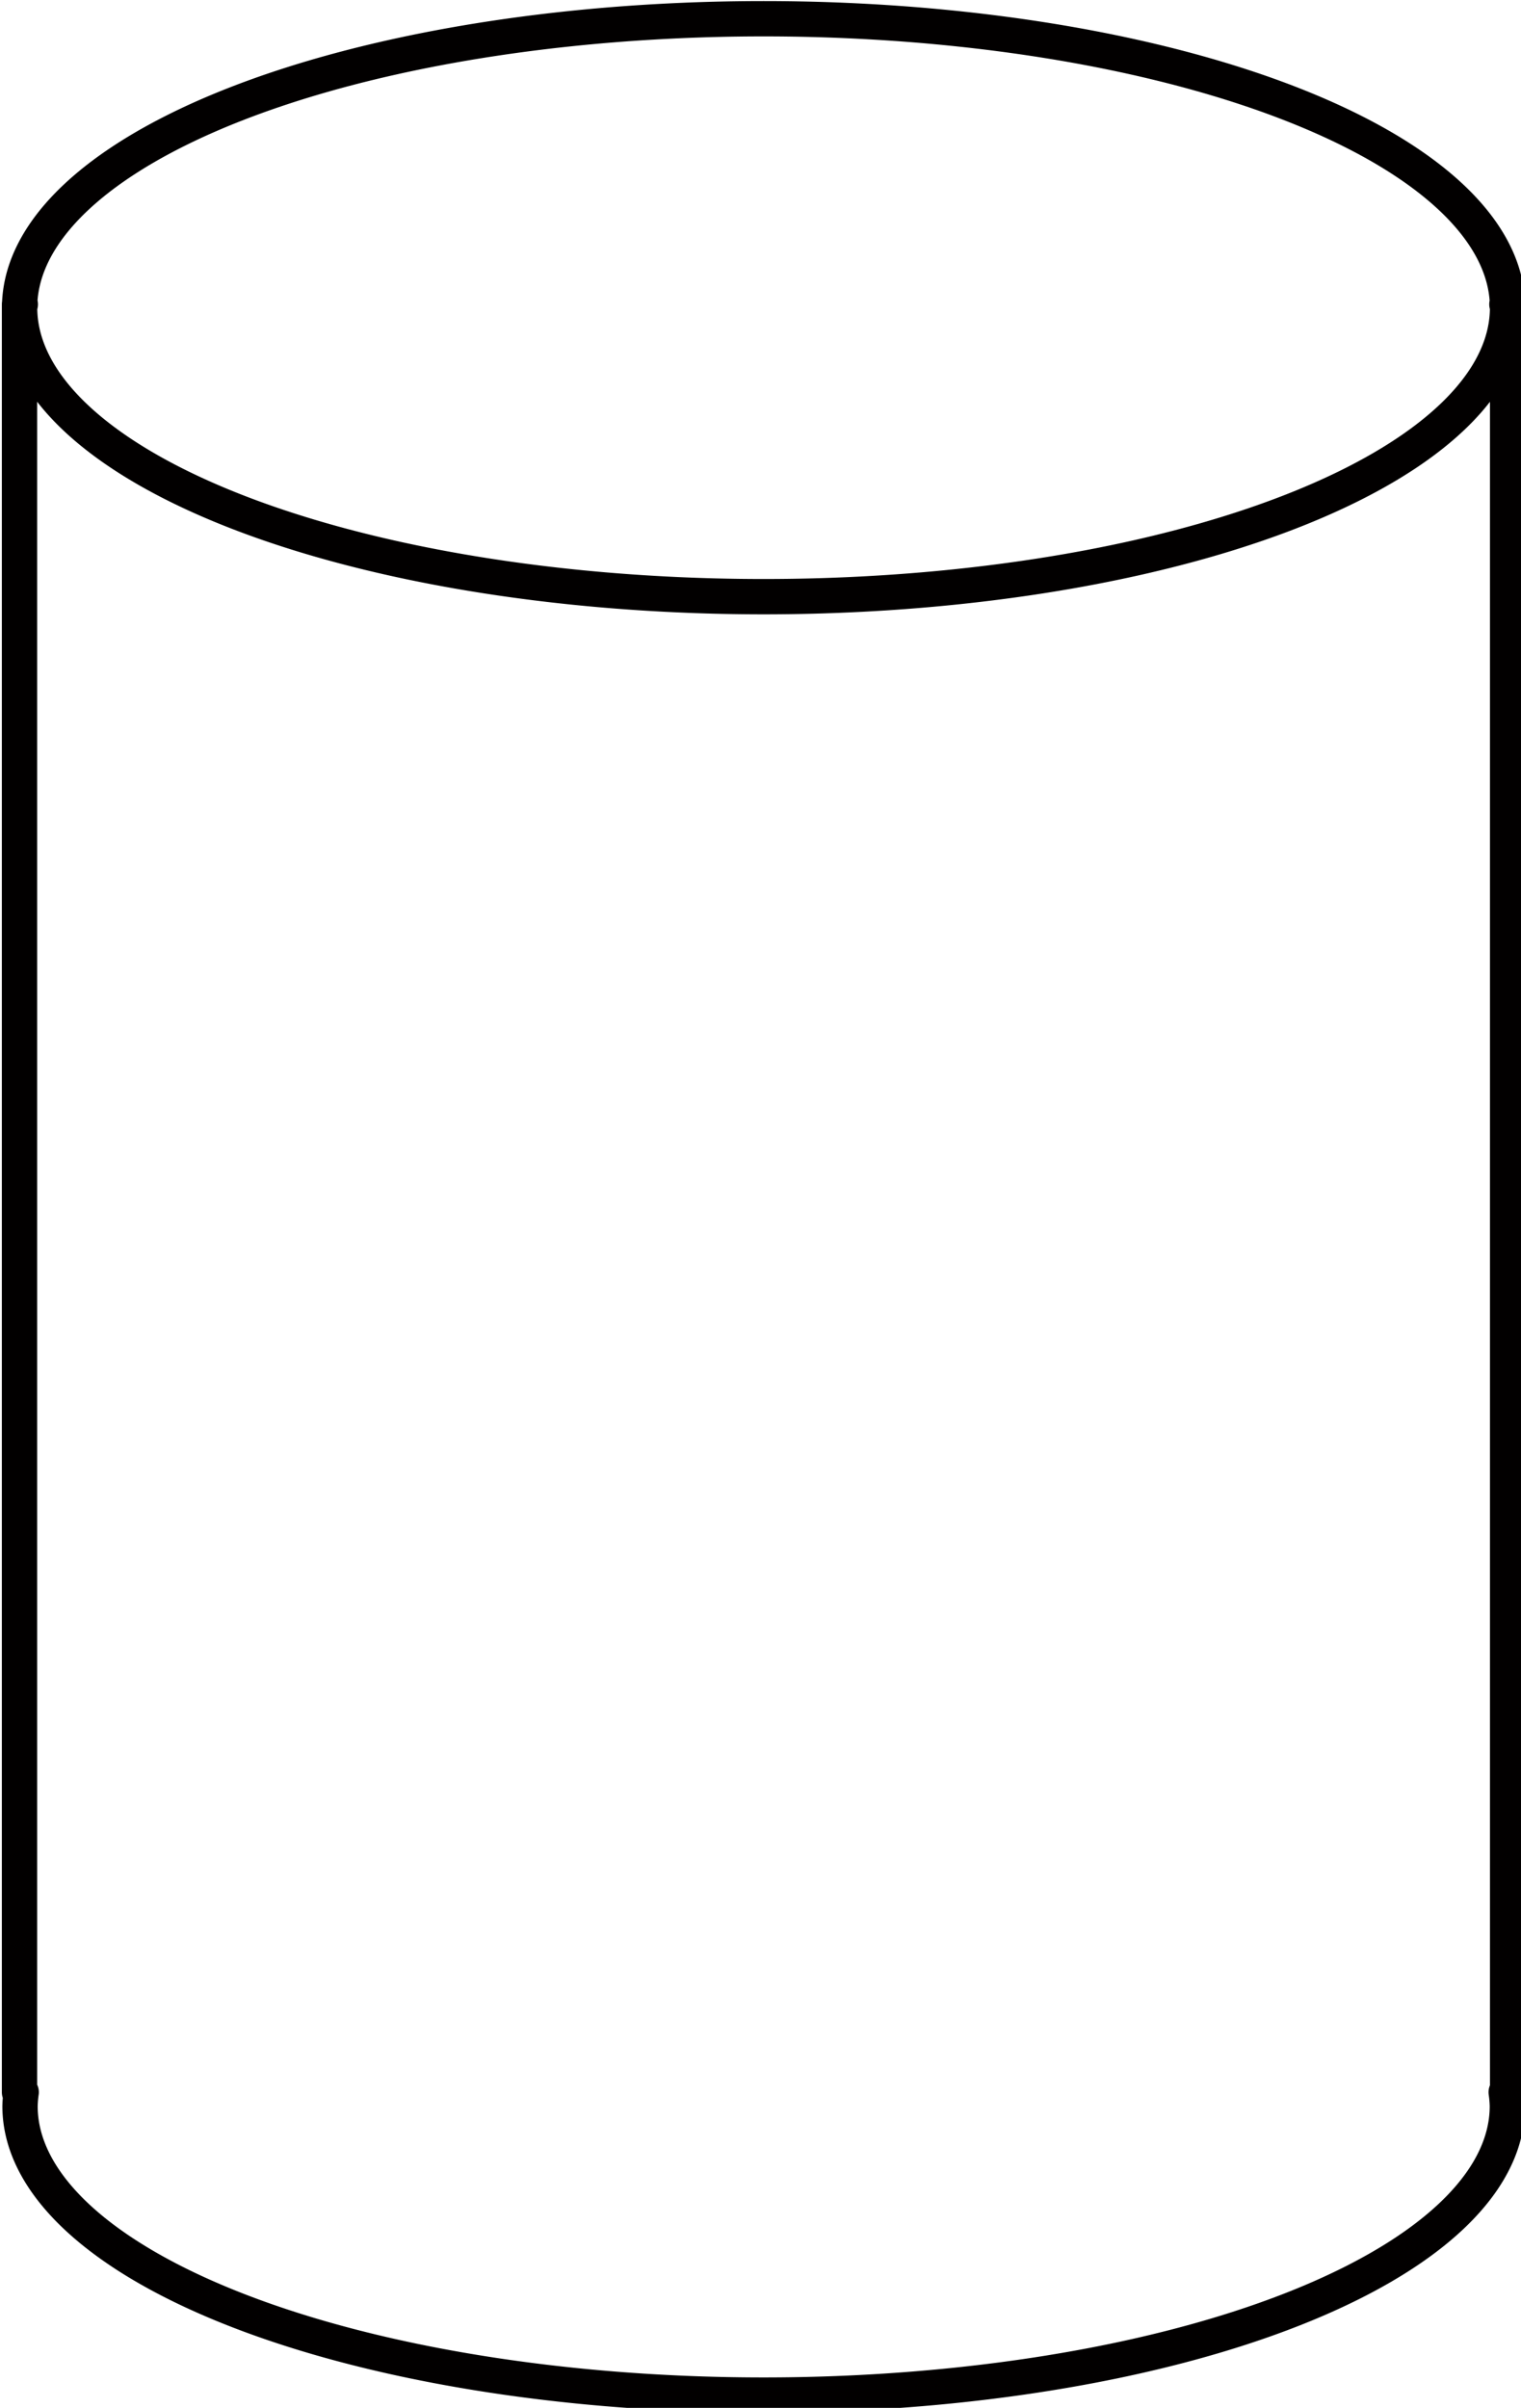 <?xml version="1.0" encoding="UTF-8" standalone="no"?>
<!-- Created with Inkscape (http://www.inkscape.org/) -->

<svg
   width="81.401mm"
   height="128.803mm"
   viewBox="0 0 81.401 128.803"
   version="1.1"
   id="svg5"
   inkscape:version="1.1.2 (b8e25be833, 2022-02-05)"
   sodipodi:docname="Cylinder.svg"
   xmlns:inkscape="http://www.inkscape.org/namespaces/inkscape"
   xmlns:sodipodi="http://sodipodi.sourceforge.net/DTD/sodipodi-0.dtd"
   xmlns="http://www.w3.org/2000/svg"
   xmlns:svg="http://www.w3.org/2000/svg">
  <sodipodi:namedview
     id="namedview7"
     pagecolor="#ffffff"
     bordercolor="#666666"
     borderopacity="1.0"
     inkscape:pageshadow="2"
     inkscape:pageopacity="0.0"
     inkscape:pagecheckerboard="true"
     inkscape:document-units="mm"
     showgrid="false"
     inkscape:snap-global="false"
     inkscape:zoom="1.0305625"
     inkscape:cx="235.79356"
     inkscape:cy="169.81018"
     inkscape:window-width="1920"
     inkscape:window-height="1007"
     inkscape:window-x="-9"
     inkscape:window-y="-9"
     inkscape:window-maximized="1"
     inkscape:current-layer="layer1"
     fit-margin-top="0"
     fit-margin-left="0"
     fit-margin-right="0"
     fit-margin-bottom="0" />
  <defs
     id="defs2" />
  <g
     inkscape:label="Layer 1"
     inkscape:groupmode="layer"
     id="layer1"
     transform="translate(-62.777,-36.452)">
    <path
       id="path846-8"
       style="opacity:1;fill:none;fill-rule:evenodd;stroke:#020000;stroke-width:7.13;stroke-linecap:round;stroke-linejoin:round"
       transform="scale(0.265)"
       d="m 240.834,198.98 v 360.906 h 0.34 a 150.187,58.33 0 0 0 -0.236,2.805 150.187,58.33 0 0 0 150.188,58.33 150.187,58.33 0 0 0 150.188,-58.33 150.187,58.33 0 0 0 -0.236,-2.805 h 0.285 V 198.98 h -0.146 a 150.25,58.33 0 0 1 0.139,0.686 150.25,58.33 0 0 1 -150.25,58.33 150.25,58.33 0 0 1 -150.25,-58.33 150.25,58.33 0 0 1 0.139,-0.686 z m 300.518,0.686 A 150.25,58.33 0 0 1 391.102,257.996 150.25,58.33 0 0 1 240.852,199.667 150.25,58.33 0 0 1 391.102,141.337 150.25,58.33 0 0 1 541.352,199.667 Z" />
  </g>
</svg>
